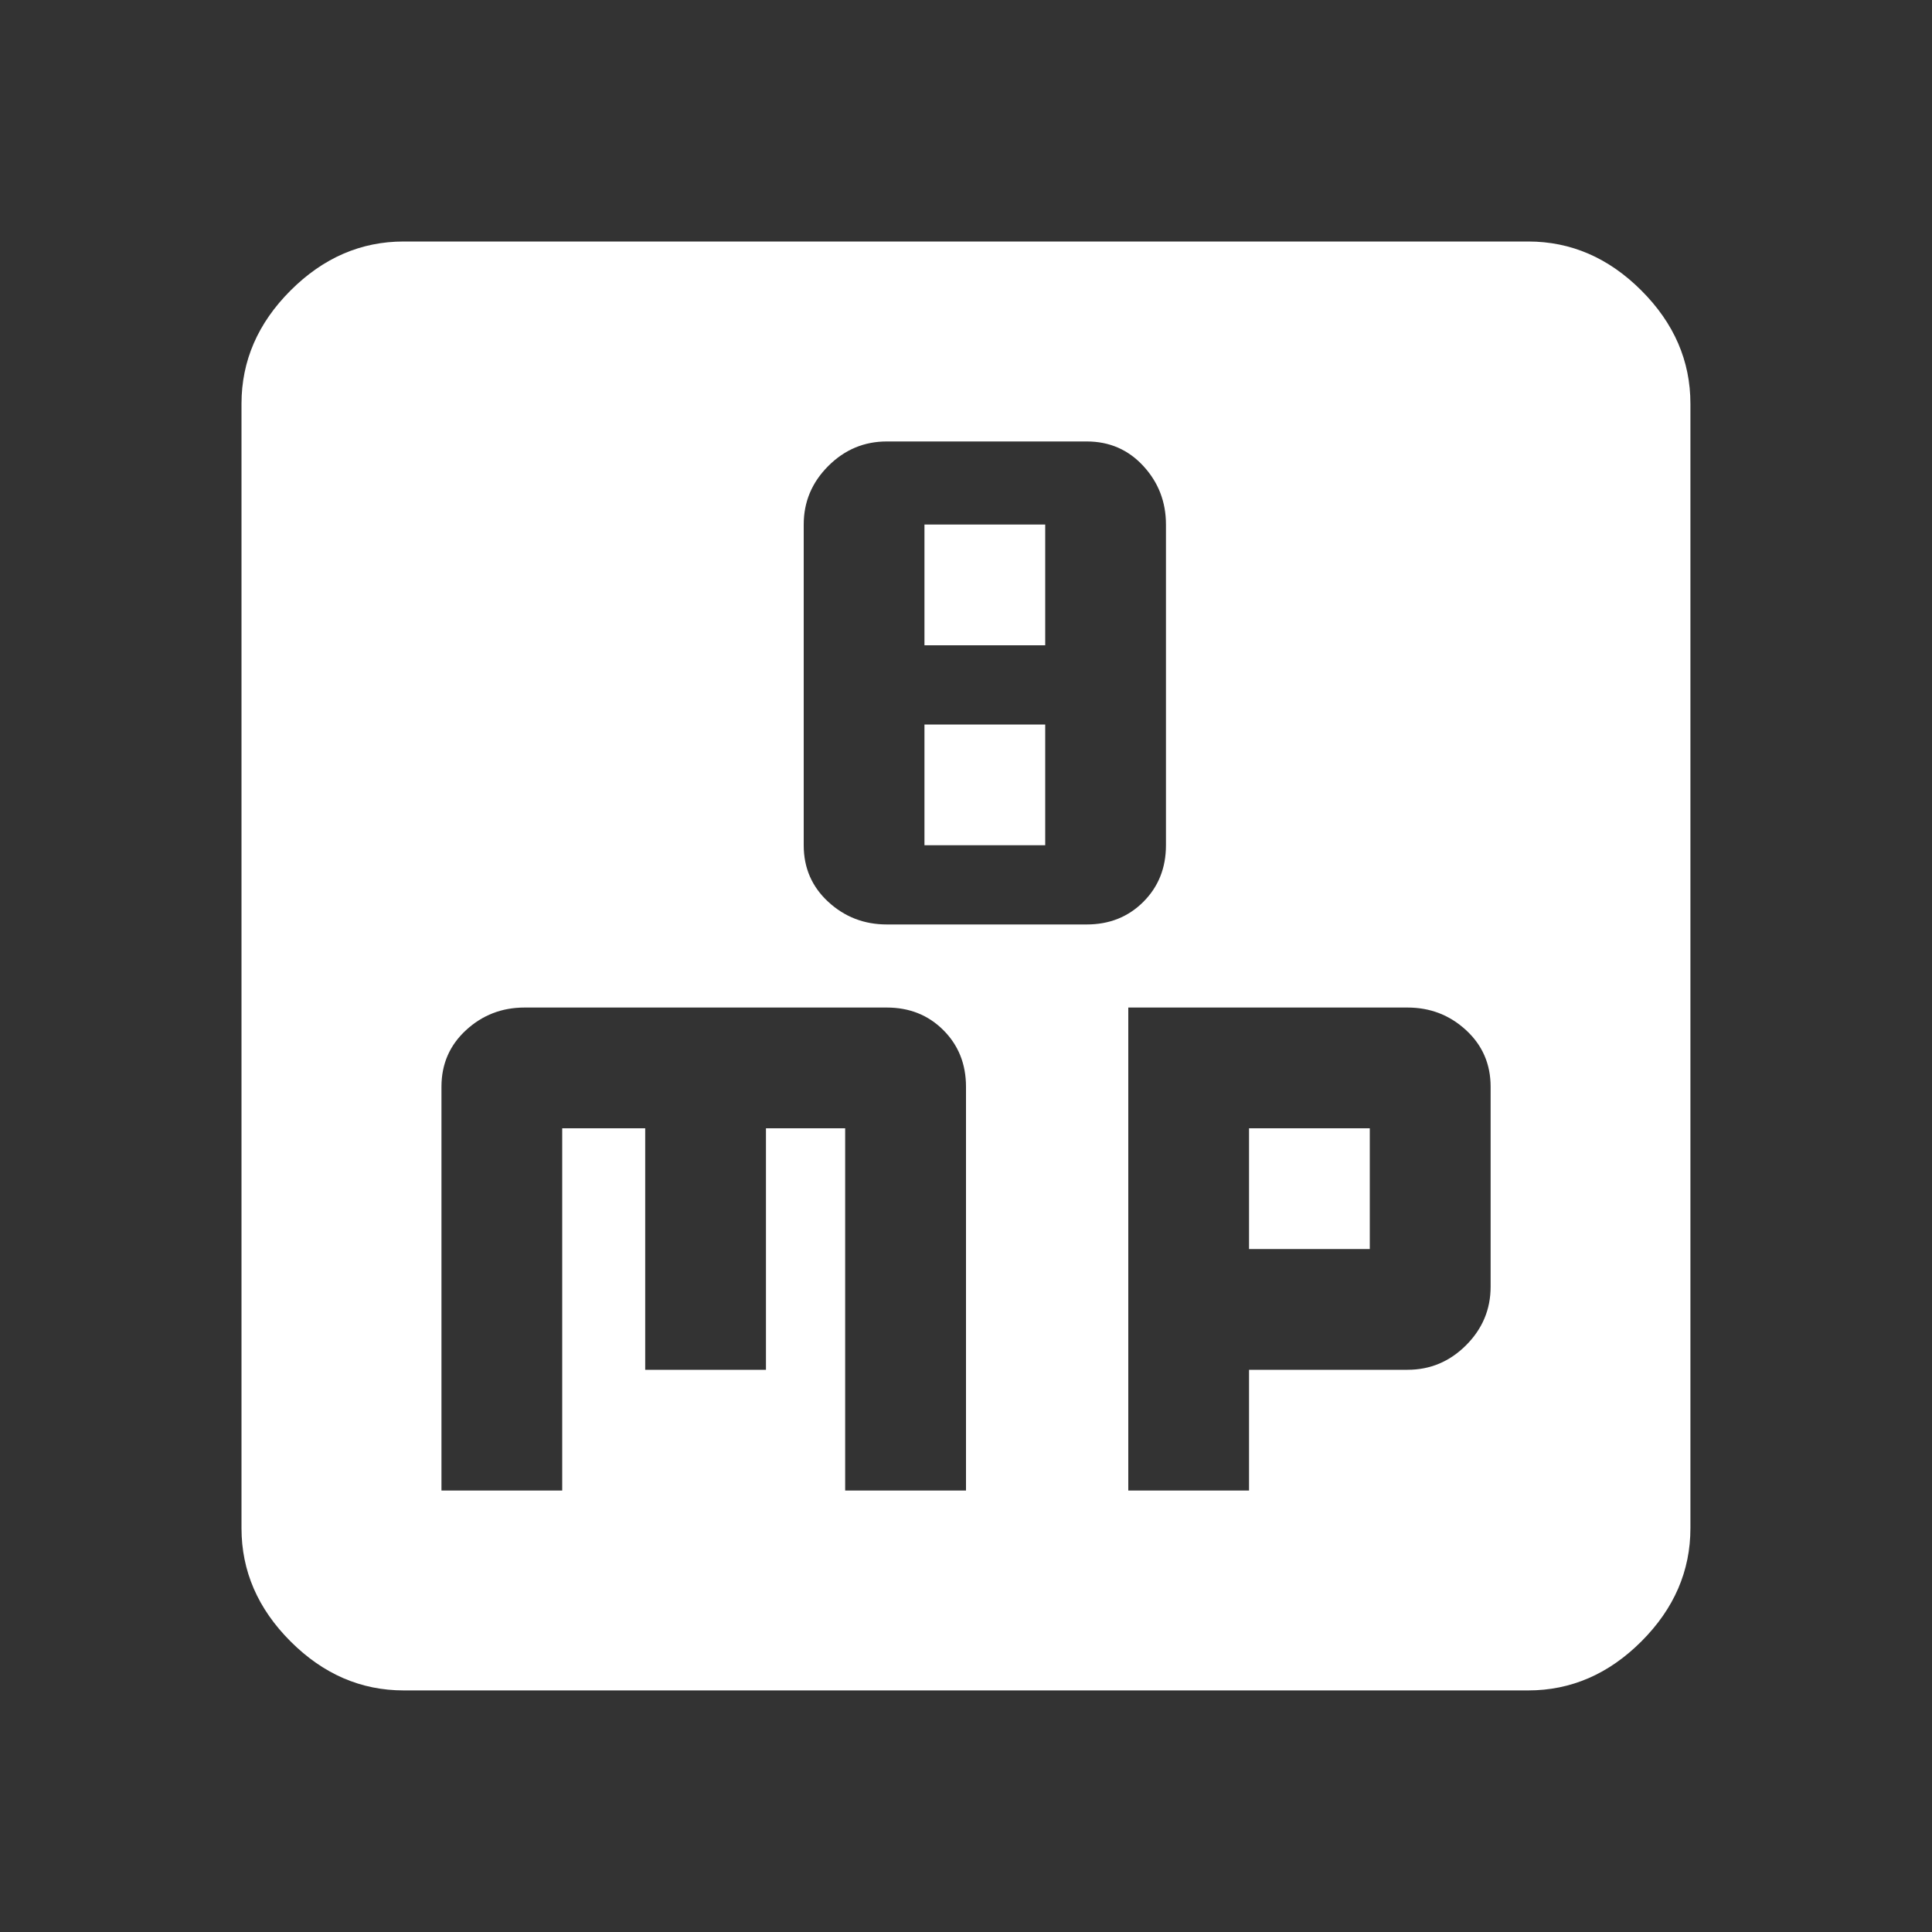 <!-- Generated by IcoMoon.io -->
<svg version="1.1" xmlns="http://www.w3.org/2000/svg" width="24" height="24" viewBox="0 0 24 24">
<rect x="0" y="0" width="24" height="24" fill="#333333" stroke="none"/>
<title>mp21</title>
<path fill="#fff" d="M15.516 14.016h1.5v1.5h-1.5v-1.5zM14.484 10.5v-3.984q0-0.422-0.281-0.727t-0.703-0.305h-2.484q-0.422 0-0.727 0.305t-0.305 0.727v3.984q0 0.422 0.305 0.703t0.727 0.281h2.484q0.422 0 0.703-0.281t0.281-0.703zM15.516 18.516v-1.5h1.969q0.422 0 0.727-0.305t0.305-0.727v-2.484q0-0.422-0.305-0.703t-0.727-0.281h-3.469v6h1.5zM12 18.516v-5.016q0-0.422-0.281-0.703t-0.703-0.281h-4.5q-0.422 0-0.727 0.281t-0.305 0.703v5.016h1.5v-4.5h1.031v3h1.5v-3h0.984v4.5h1.5zM18.984 3q0.797 0 1.406 0.609t0.609 1.406v13.969q0 0.797-0.609 1.406t-1.406 0.609h-13.969q-0.797 0-1.406-0.609t-0.609-1.406v-13.969q0-0.797 0.609-1.406t1.406-0.609h13.969zM11.484 6.516h1.5v1.5h-1.5v-1.5zM11.484 9h1.5v1.5h-1.5v-1.5z"></path>
</svg>
